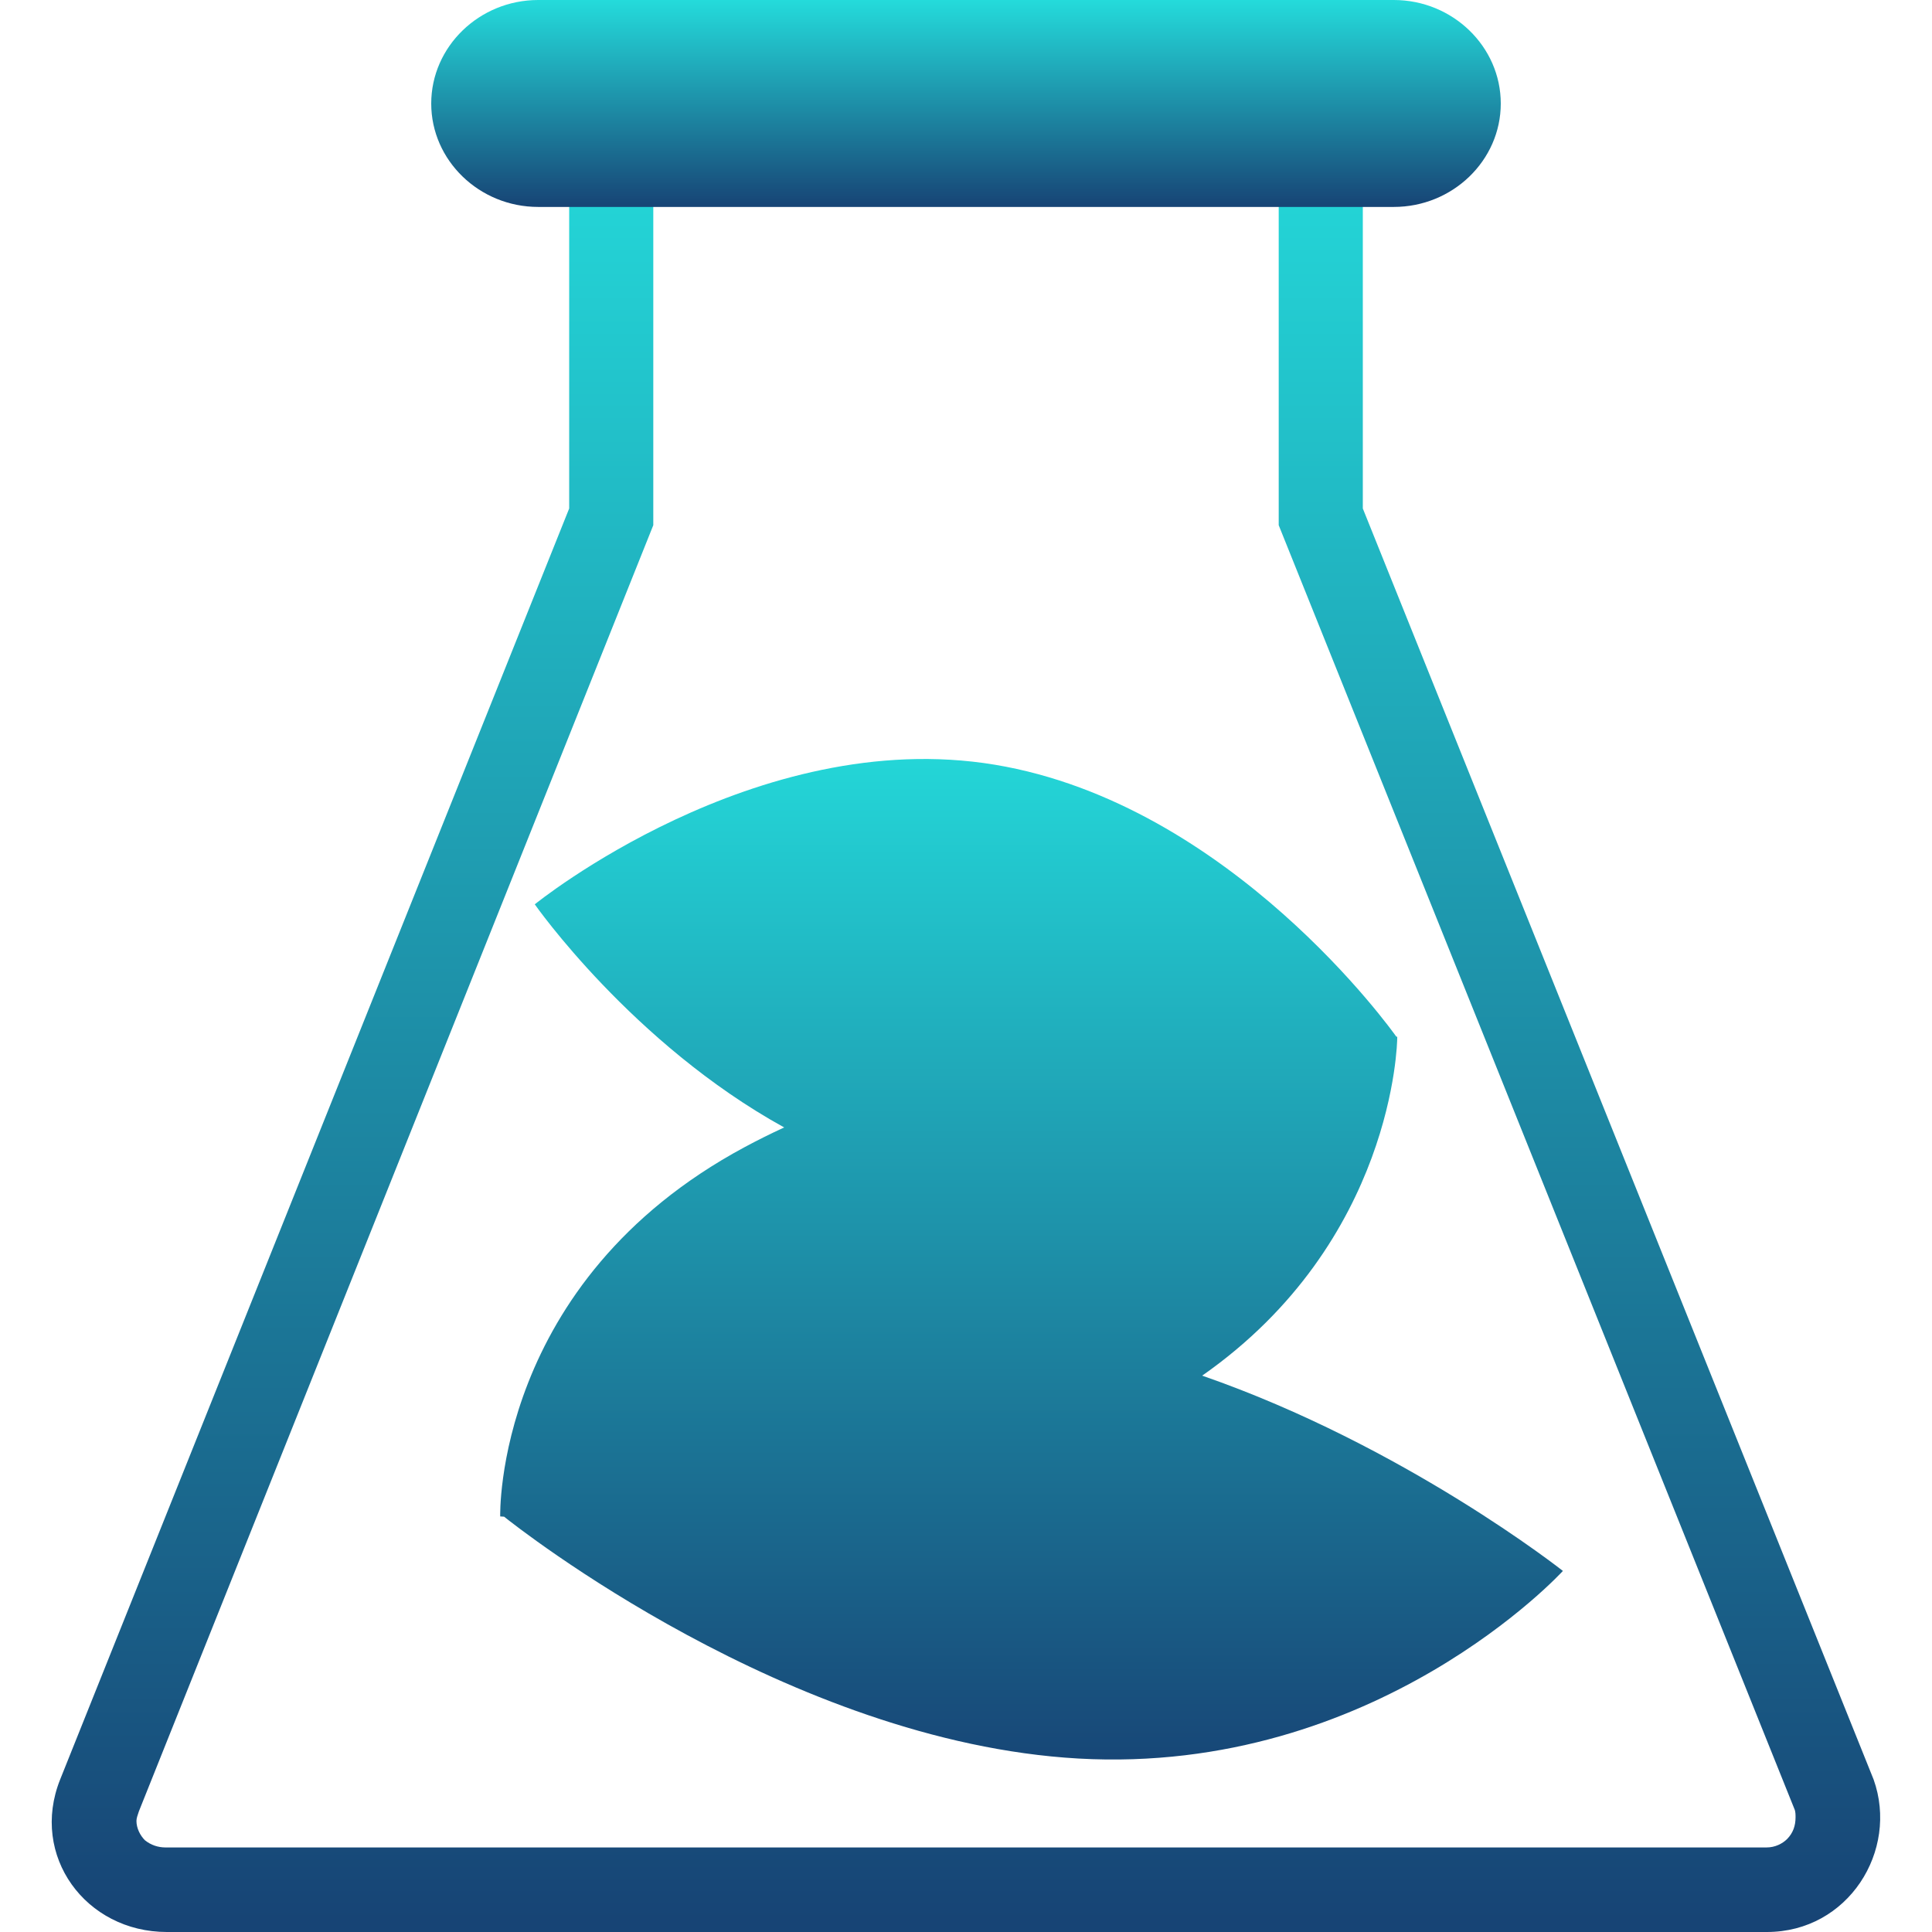 <svg xmlns="http://www.w3.org/2000/svg" xmlns:xlink="http://www.w3.org/1999/xlink" width="64" height="64" viewBox="0 0 64 64" version="1.1"><defs><linearGradient id="linear0" x1="0%" x2="0%" y1="0%" y2="100%"><stop offset="0%" style="stop-color:#24dbdb; stop-opacity:1"/><stop offset="100%" style="stop-color:#174475; stop-opacity:1"/></linearGradient></defs><g id="surface1"><path style=" stroke:none;fill-rule:evenodd;fill:url(#linear0);" d="M 62.066 58.949 C 62.906 61.305 61.227 64 58.531 64 L 5.527 64 C 2.836 64 0.984 61.473 1.992 58.949 L 18.855 16.844 L 18.855 3.367 L 45.145 3.367 L 45.145 16.844 Z M 59.441 59.922 C 59.48 60 59.48 60.121 59.48 60.199 C 59.48 60.48 59.398 60.719 59.199 60.922 C 59.039 61.078 58.801 61.199 58.52 61.199 L 5.52 61.199 C 5.52 61.199 5.48 61.199 5.48 61.199 C 5.238 61.199 5 61.121 4.801 60.961 C 4.641 60.801 4.52 60.559 4.52 60.32 C 4.52 60.238 4.559 60.121 4.602 60 L 21.641 17.398 L 21.641 6.16 L 42.359 6.16 L 42.359 17.398 Z M 59.441 59.922 "/><path style=" stroke:none;fill-rule:nonzero;fill:url(#linear0);" d="M 46.172 6.855 L 17.828 6.855 C 15.879 6.855 14.285 5.316 14.285 3.43 C 14.285 1.543 15.879 0 17.828 0 L 46.172 0 C 48.121 0 49.715 1.543 49.715 3.43 C 49.715 5.316 48.121 6.855 46.172 6.855 Z M 46.172 6.855 "/><path style=" stroke:none;fill-rule:nonzero;fill:url(#linear0);" d="M 25.977 37.348 C 20.938 34.57 17.715 29.957 17.715 29.957 C 17.715 29.957 25.031 24.02 32.953 25.332 C 40.773 26.633 46.152 34.195 46.254 34.34 C 46.285 34.344 46.285 34.344 46.285 34.344 C 46.285 34.344 46.285 34.344 46.285 34.387 C 46.285 34.344 46.285 34.344 46.285 34.387 C 46.285 34.512 46.18 41.121 39.824 45.57 C 46.535 47.898 51.773 52.039 51.773 52.039 C 51.773 52.039 45.594 58.809 35.723 58.254 C 26.133 57.711 17.078 50.547 16.699 50.242 C 16.574 50.234 16.57 50.234 16.57 50.234 C 16.57 50.234 16.355 42.469 24.66 38.004 C 25.09 37.773 25.527 37.555 25.977 37.348 Z M 25.977 37.348 "/></g></svg>
